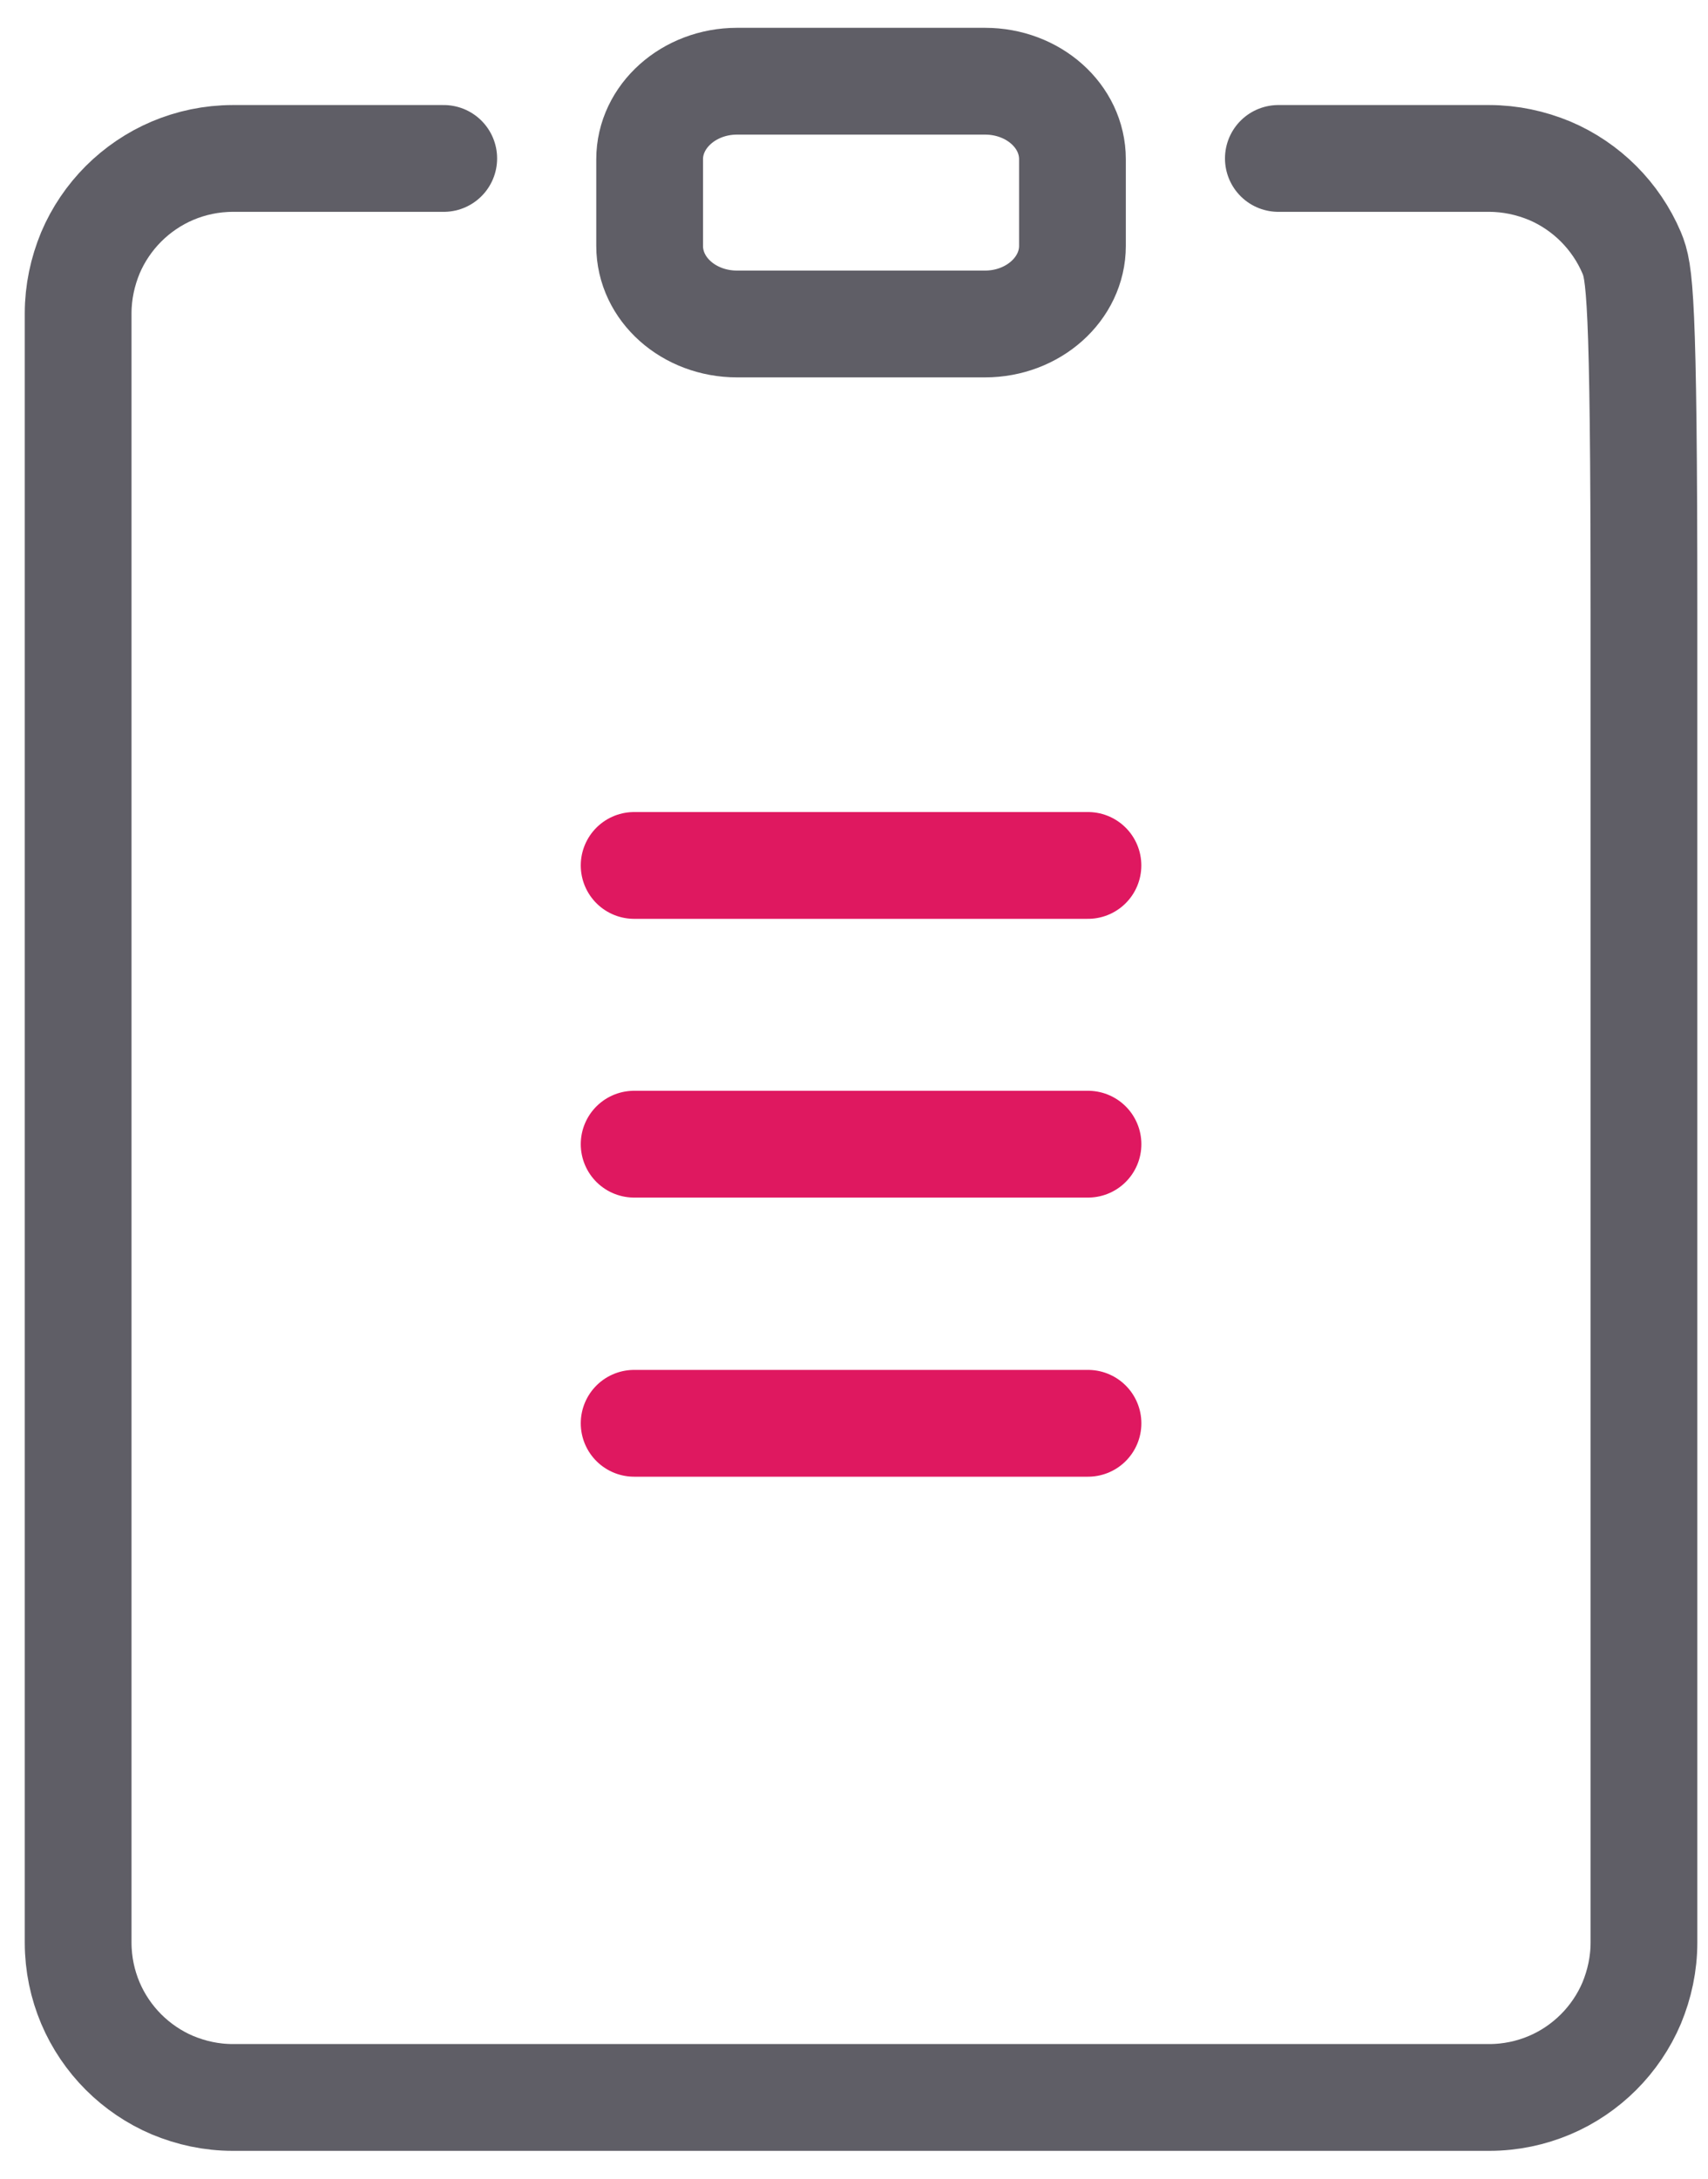 <svg width='40' height='51' viewBox='0 0 40 51' fill='none' xmlns='http://www.w3.org/2000/svg'><path d='M29.938 3.709H34.874C35.372 3.709 35.85 3.814 36.29 3.996C36.721 4.178 37.113 4.446 37.438 4.771C37.763 5.096 38.031 5.489 38.213 5.919C38.395 6.359 38.5 6.828 38.5 14.335V45.473C38.5 45.971 38.395 46.449 38.213 46.889C38.031 47.319 37.763 47.712 37.438 48.037C37.113 48.362 36.721 48.63 36.29 48.812C35.859 48.994 35.381 49.099 34.874 49.099H5.456C4.949 49.099 4.48 48.994 4.04 48.812C3.61 48.63 3.217 48.362 2.892 48.037C2.567 47.712 2.299 47.319 2.117 46.889C1.935 46.458 1.83 45.98 1.83 45.473V7.335C1.83 6.837 1.935 6.359 2.117 5.919C2.299 5.489 2.567 5.096 2.892 4.771C3.217 4.446 3.61 4.178 4.04 3.996C4.471 3.814 4.949 3.709 5.456 3.709H10.392' stroke='#5F5E66' stroke-width='2.5' stroke-linecap='round' stroke-linejoin='round'/><path d='M25.116 5.756C25.116 6.761 24.197 7.584 23.068 7.584H17.261C16.132 7.584 15.214 6.77 15.214 5.756V3.728C15.214 2.724 16.132 1.901 17.261 1.901H23.068C24.197 1.901 25.116 2.714 25.116 3.728V5.756Z' stroke='#5F5E66' stroke-width='2.5' stroke-linecap='round' stroke-linejoin='round'/><path d='M14.851 20.259H25.479' stroke='#DF1860' stroke-width='2.5' stroke-linecap='round' stroke-linejoin='round'/><path d='M14.851 26.784H25.48' stroke='#DF1860' stroke-width='2.5' stroke-linecap='round' stroke-linejoin='round'/><path d='M14.851 33.318H25.48' stroke='#DF1860' stroke-width='2.5' stroke-linecap='round' stroke-linejoin='round'/></svg>
